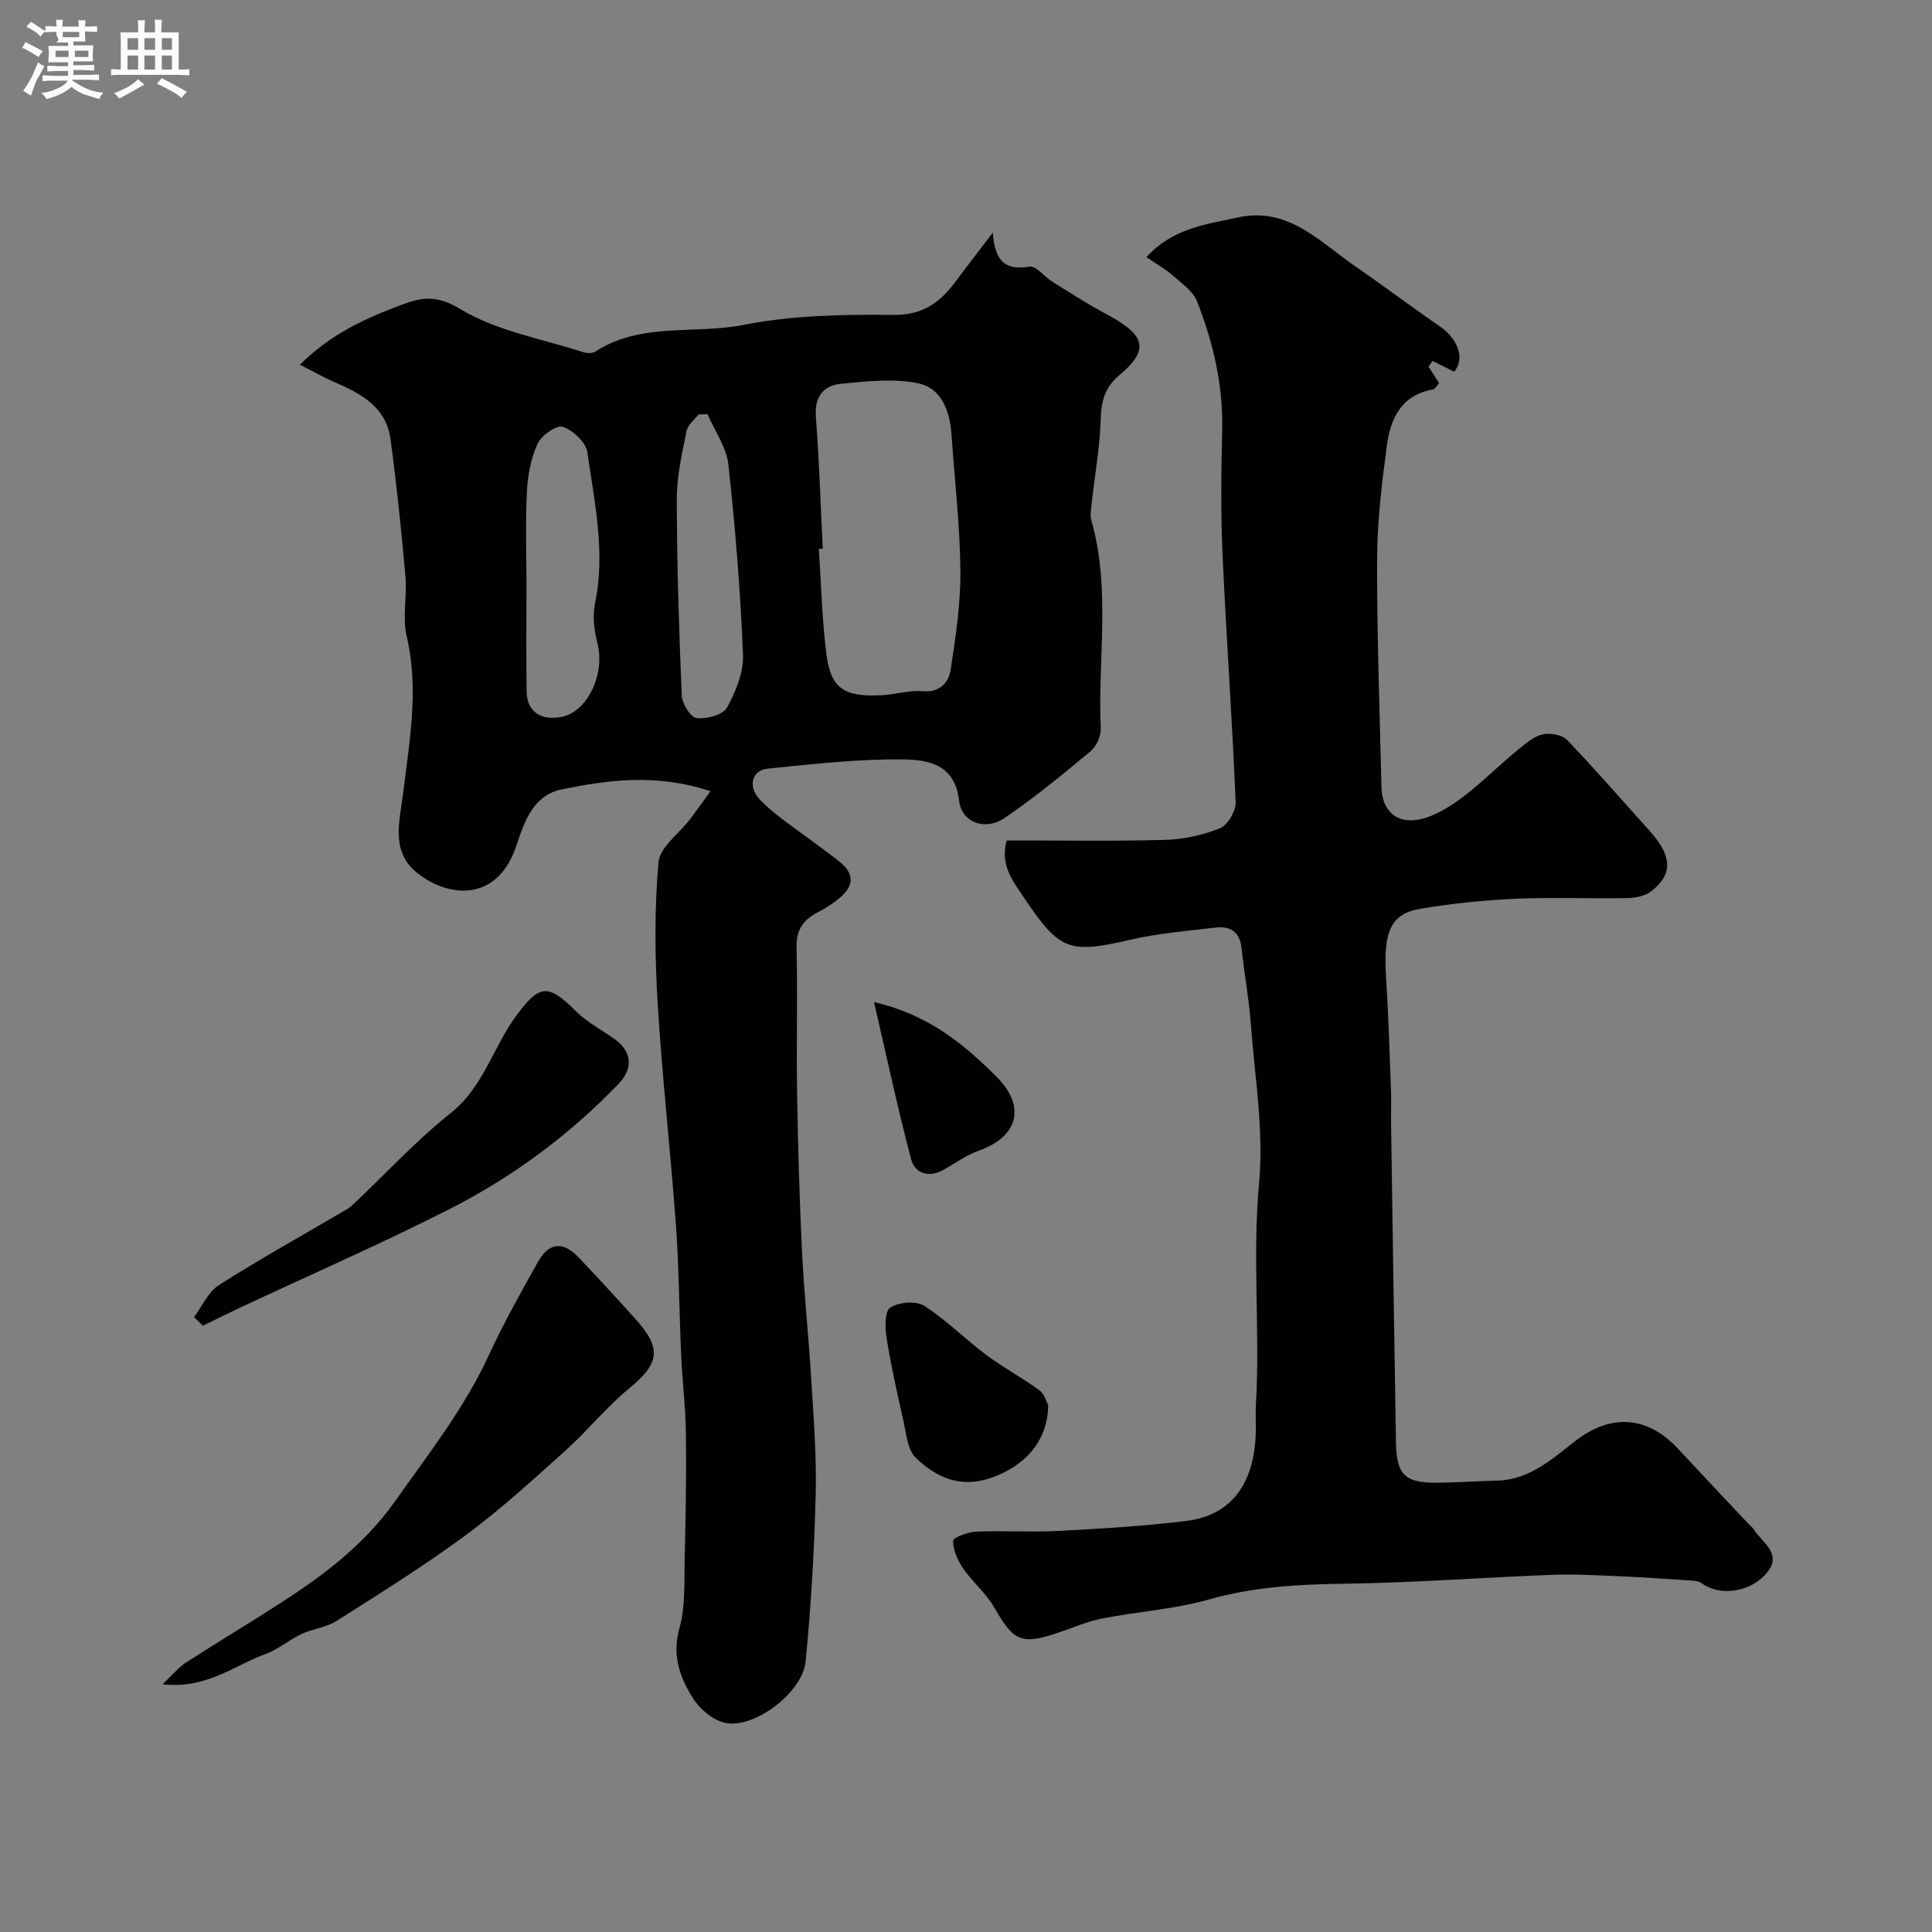 <svg enable-background="new 0 0 400 400" viewBox="0 0 400 400" xmlns="http://www.w3.org/2000/svg"><rect x="0" y="0" width="400" height="400" fill="#808080" stroke="none"/><path d="m6.8 9.5c.6.3 1.3.7 2.1 1.1-.4.4-.7.8-.9 1.2-.7-.4-1.3-.8-1.8-1.1s-1.1-.6-1.6-.8c.2-.4.5-.8.7-1.2.4.2.8.5 1.5.8zm.9 6.9c-.3.6-.5 1.1-.7 1.7s-.4 1.1-.6 1.7c-.6-.4-1.1-.7-1.6-1 .7-1 1.2-1.8 1.5-2.4.3-.5.6-1.1.8-1.7.3-.6.5-1.2.8-1.8.3.3.8.6 1.3.8-.7 1.3-1.2 2.2-1.5 2.7zm.1-11c.4.3 1 .7 1.7 1.1-.5.2-.8.6-1.1 1.1-.5-.6-1-1-1.4-1.2s-.9-.6-1.5-.8c.2-.4.5-.7.9-1.1.5.3.9.6 1.4.9zm10.5 13.1c1 .4 2 .6 3.1.7-.4.4-.7.8-.8 1.3-.9-.2-1.9-.6-3-.9-1-.4-2-.9-2.8-1.6-.5.4-1.1.9-1.9 1.3s-1.9.9-3.3 1.2c-.1-.3-.5-.8-1.1-1.3 1 0 2.1-.3 3.2-.8 1.2-.5 1.9-1 2.3-1.7h-3.2c-.4 0-1 0-2 .1v-1.2c1 0 1.7.1 2 .1h3.3v-1h-2.3c-.2 0-.9 0-2 .1v-1.2c1.2 0 1.9.1 2 .1h2.3v-.8h-4.1c0-.7.1-1.2.1-1.6 0-.5 0-1.1-.1-1.8h4.1v-.7h-2.5c1-.6.1-1.1.1-1.6v-.6h-.5c-.4 0-1 0-1.8.1v-1.3c1.2 0 1.9.1 2.1.1h.2c0-.3 0-.8-.1-1.4h1.4c0 .6-.1 1-.1 1.4h3.4c0-.4 0-.8-.1-1.3h1.5c0 .4-.1.9-.1 1.3.7 0 1.5 0 2.5-.1v1.2c-1 0-1.8-.1-2.5-.1v.6c0 .3 0 .8.1 1.5h-2.5v.8h4.1c0 .7-.1 1.3-.1 1.8s0 1 .1 1.5h-4.1v.8h1.4c.8 0 1.8 0 2.9-.1v1.2c-1 0-1.9-.1-2.8-.1h-1.5v1h3.2c.3 0 1 0 2.1-.1v1.2c-1.1 0-1.8-.1-2.1-.1h-3.4l-.1.1c1.4 1 2.4 1.5 3.4 1.9zm-4.1-6.7v-1.3h-2.7v1.3zm2.2-4.1v-1.1h-3.4v1.1zm1.9 4.1v-1.3h-2.8v1.3z" fill="#fcfafa"/><path d="m37 6.7v2.3 5.4c1 0 1.8 0 2.2-.1v1.3c-.6 0-1.5-.1-2.5-.1h-11.9c-.7 0-1.3 0-1.8.1v-1.3c.5 0 1.1.1 2 .1v-5.2c0-1 0-1.8-.1-2.5h3.7c0-1.3 0-2.1-.1-2.5h1.5c0 .4-.1 1.3-.1 2.5h2.2c0-1.2 0-2.1-.1-2.6h1.5c0 .4-.1 1.3-.1 2.6zm-12.3 13.7c-.3-.4-.7-.8-1.1-1.1 1.1-.4 2.1-.9 2.9-1.3.8-.5 1.5-1 2.1-1.6.4.4.9.8 1.3 1.1-2.5 1.4-4.2 2.4-5.2 2.9zm3.9-10.1v-2.4h-2.2v2.4zm0 4.1v-2.9h-2.2v2.9zm3.5-4.1v-2.4h-2.2v2.4zm0 4.1v-2.9h-2.2v2.9zm.4 2.9 1-1.1c.6.3 1.4.7 2.5 1.3s2 1.1 2.7 1.5c-.4.4-.8.8-1.1 1.3-.8-.8-2.5-1.7-5.1-3zm3.1-7v-2.4h-2.1v2.4zm0 4.1v-2.9h-2.1v2.9z" fill="#fcfafa"/><g fill="#010100"><path d="m147.1 163.81c-11.25-3.7-21.14-2.35-30.86-.36-5.78 1.19-7.64 6.53-9.33 11.63-3.94 11.88-14.21 10.82-20.69 5.52-5.4-4.42-3.44-10.75-2.77-16.28 1.31-10.86 3.34-21.57.75-32.59-.93-3.95.11-8.32-.26-12.46-.84-9.47-1.82-18.94-3.09-28.37-.91-6.73-6.26-9.49-11.82-11.89-2.15-.93-4.19-2.11-6.93-3.5 6.5-6.49 13.76-9.67 21.21-12.47 4.05-1.52 7.17-1.97 11.97.93 7.56 4.58 16.92 6.17 25.55 8.96.74.24 1.84.25 2.44-.14 9.41-6.13 20.46-3.51 30.65-5.52 10.1-2 20.67-2.19 31.03-2.07 6.24.08 9.8-2.71 13.05-7.11 2.11-2.85 4.29-5.65 7.55-9.93.42 6.44 3.02 7.78 7.58 7.05 1.39-.22 3.12 2.11 4.78 3.14 3.6 2.24 7.18 4.55 10.91 6.55 7.91 4.24 9.66 7.16 2.91 12.8-2.95 2.46-3.73 5.31-3.84 9.06-.17 5.8-1.22 11.58-1.86 17.37-.13 1.2-.38 2.52-.07 3.63 4.05 14.19 1.29 28.68 1.94 43.02.07 1.58-.88 3.74-2.1 4.75-5.77 4.81-11.61 9.6-17.81 13.83-3.98 2.71-8.89 1-9.42-3.6-.87-7.62-6.55-8.46-11.55-8.53-9.35-.12-18.73.97-28.06 1.91-3.38.34-4.3 3.82-1.37 6.7 3.58 3.52 7.94 6.26 11.96 9.34 1.56 1.19 3.21 2.29 4.68 3.58 2.99 2.62 2.14 5.11-.56 7.29-1.27 1.03-2.65 1.97-4.11 2.7-3.07 1.53-4.72 3.58-4.64 7.33.23 10.03-.05 20.06.11 30.09.18 10.94.48 21.88 1.01 32.8.43 8.88 1.39 17.73 1.92 26.6.48 7.95 1.12 15.92.92 23.87-.29 11.54-.96 23.09-2.09 34.58-.63 6.34-10.47 13.85-16.5 12.71-2.57-.48-5.41-2.86-6.85-5.18-2.65-4.26-4.36-8.8-2.78-14.41 1.31-4.66.97-9.82 1.1-14.76.21-8.52.36-17.05.25-25.57-.07-5.44-.74-10.86-.98-16.3-.41-8.93-.44-17.89-1.08-26.8-1.12-15.42-2.88-30.79-3.8-46.22-.58-9.63-.67-19.37.19-28.96.28-3.14 4.26-5.94 6.52-8.91 1.29-1.7 2.53-3.46 4.24-5.81zm23.24-50.22c-.27.02-.54.03-.81.05.49 7.25.65 14.54 1.56 21.73.91 7.16 3.63 9 11.57 8.56 2.77-.15 5.57-1.06 8.28-.82 3.65.32 5.47-1.77 5.89-4.49 1.05-6.8 2.07-13.69 2.01-20.54-.09-9.37-1.21-18.74-1.84-28.11-.33-4.9-2.09-9.64-6.95-10.63-5.08-1.03-10.6-.39-15.87.11-3.69.35-5.58 2.66-5.26 6.86.7 9.08.97 18.19 1.42 27.28zm-61.34 7.63c0 7.32-.09 14.64.03 21.96.07 4.31 3.12 6.05 7.23 5.25 5.28-1.03 9.07-8.71 7.44-15.19-.67-2.66-1.06-5.68-.51-8.31 2.21-10.61-.11-20.95-1.58-31.3-.29-2.06-2.98-4.54-5.1-5.27-1.25-.43-4.42 1.79-5.21 3.51-1.38 3.02-2.04 6.54-2.21 9.9-.32 6.46-.09 12.96-.09 19.45zm37.48-35.48c-.63.03-1.26.05-1.88.08-.85 1.13-2.22 2.16-2.46 3.41-.91 4.63-2.03 9.33-2.02 14.01.03 13.59.45 27.17 1.03 40.75.07 1.69 1.83 4.54 3.06 4.68 2.07.24 5.45-.64 6.3-2.16 1.83-3.3 3.47-7.34 3.32-11-.53-13.13-1.59-26.26-3.03-39.33-.41-3.6-2.83-6.97-4.32-10.44z"/><path d="m208.42 174c10.83 0 21.79.19 32.74-.11 3.84-.11 7.84-.96 11.39-2.4 1.62-.65 3.36-3.59 3.28-5.42-.71-17.14-1.95-34.26-2.72-51.39-.38-8.48-.28-16.99-.07-25.48.23-9.35-1.83-18.22-5.2-26.79-.84-2.14-3.21-3.77-5.07-5.41-1.53-1.34-3.35-2.35-5.42-3.76 5.47-6.03 12.38-6.78 18.95-8.22 10.4-2.28 16.92 5.04 24.29 10.12 5.89 4.05 11.59 8.37 17.49 12.42 4 2.75 5.19 6.87 2.98 9.4-1.59-.79-3.03-1.51-4.47-2.24-.28.4-.56.79-.84 1.19.71 1.09 1.42 2.19 2.21 3.41-.42.44-.81 1.23-1.32 1.32-6.51 1.15-8.76 6.02-9.5 11.59-1.04 7.79-2 15.65-2.02 23.49-.05 15.76.53 31.52.9 47.29.13 5.62 4.37 9.29 12.46 4.87 5.94-3.24 10.72-8.57 16.08-12.88 1.48-1.19 3.1-2.59 4.85-2.96 1.56-.33 3.99.07 5.01 1.13 5.87 6.12 11.43 12.53 17.1 18.83 4.69 5.22 4.91 8.98.35 12.53-1.27.99-3.28 1.38-4.96 1.41-7.72.14-15.46-.2-23.17.14-6.54.29-13.1.98-19.56 2.05-6.32 1.05-7.83 4.75-7.2 14.46.5 7.75.72 15.53 1.01 23.29.09 2.33-.02 4.66.02 7 .33 21.93.64 43.85 1.01 65.78.11 6.71 1.87 8.39 8.57 8.32 4.14-.04 8.27-.33 12.41-.44 6.72-.18 11.32-4.46 16.2-8.24 7.42-5.74 14.93-5.11 21.24 1.67 4.85 5.21 9.73 10.39 14.61 15.58.34.36.79.66 1.04 1.07 1.8 2.92 6.39 5.19 2.27 9.52-3.46 3.64-9.49 4.33-13.11 1.6-.5-.38-1.31-.46-1.99-.5-5.23-.34-10.45-.71-15.69-.93-4.48-.19-8.98-.43-13.45-.25-14.2.55-28.39 1.63-42.6 1.83-9.58.13-18.91.61-28.24 3.27-7.15 2.03-14.73 2.49-22.07 3.93-3.16.62-6.18 1.96-9.25 2.99-7.53 2.52-9.14 1.69-13.09-5.24-1.7-2.98-4.53-5.29-6.49-8.15-1.13-1.65-2.06-3.78-2.04-5.69.01-.68 3.07-1.82 4.77-1.89 5.65-.24 11.34.15 16.99-.15 8.86-.47 17.74-.98 26.53-2.07 9.18-1.13 13.98-7.53 14.36-18.03.07-2-.09-4 .03-6 .89-15.29-.76-30.56.66-45.92 1-10.88-.9-22.04-1.72-33.06-.39-5.21-1.36-10.37-1.91-15.56-.36-3.41-2.33-4.64-5.4-4.27-5.84.7-11.75 1.16-17.46 2.48-12.92 2.97-14.75 2.39-22.25-8.77-2.32-3.45-4.9-6.71-3.52-11.76z"/><path d="m33.65 348.71c2.26-2.12 3.39-3.55 4.84-4.49 6.43-4.15 13.01-8.08 19.44-12.23 9.05-5.82 17.53-12.21 23.88-21.2 6.94-9.83 14.38-19.29 19.46-30.34 3-6.52 6.54-12.8 10.04-19.08 2.32-4.17 5.23-4.46 8.48-1.04 3.99 4.19 7.9 8.45 11.77 12.75 5.55 6.15 4.97 9.22-1.35 14.42-4.66 3.83-8.5 8.65-13 12.7-6.72 6.04-13.41 12.19-20.66 17.55-8.64 6.39-17.79 12.08-26.87 17.85-2.13 1.35-4.92 1.61-7.26 2.71-2.58 1.21-4.84 3.19-7.48 4.15-6.45 2.35-12.18 7.27-21.29 6.25z"/><path d="m40.17 272.68c1.69-2.24 2.93-5.19 5.15-6.61 8.24-5.26 16.81-10.02 25.25-14.98.84-.49 1.73-.95 2.43-1.61 6.75-6.37 13.07-13.27 20.3-19.02 6.81-5.41 8.77-13.62 13.56-20.13 4.8-6.52 6.59-6.75 12.31-1.03 2.27 2.27 5.25 3.84 7.92 5.71 3.76 2.64 4.14 6.1.93 9.44-10.21 10.61-21.96 19.28-35.01 25.91-14.22 7.22-28.87 13.61-43.32 20.38-2.58 1.21-5.13 2.49-7.69 3.74-.62-.6-1.23-1.2-1.83-1.8z"/><path d="m217.01 290.98c-.09 7.43-4.84 12.59-11.89 15.02-6.34 2.19-11.37-.16-15.56-4.23-1.71-1.66-1.92-5-2.52-7.64-1.3-5.7-2.58-11.42-3.5-17.2-.33-2.08-.36-5.51.78-6.22 1.8-1.12 5.33-1.44 7.02-.36 4.6 2.94 8.51 6.93 12.91 10.22 3.51 2.62 7.44 4.68 10.96 7.29 1.13.85 1.54 2.65 1.8 3.12z"/><path d="m180.96 207.48c11.1 2.52 18.56 8.63 25.39 15.48 6.16 6.17 4.39 12.42-3.67 15.26-2.57.91-4.87 2.6-7.29 3.96-3.07 1.73-5.96.82-6.76-2.19-2.8-10.61-5.08-21.35-7.67-32.51z"/></g></svg>